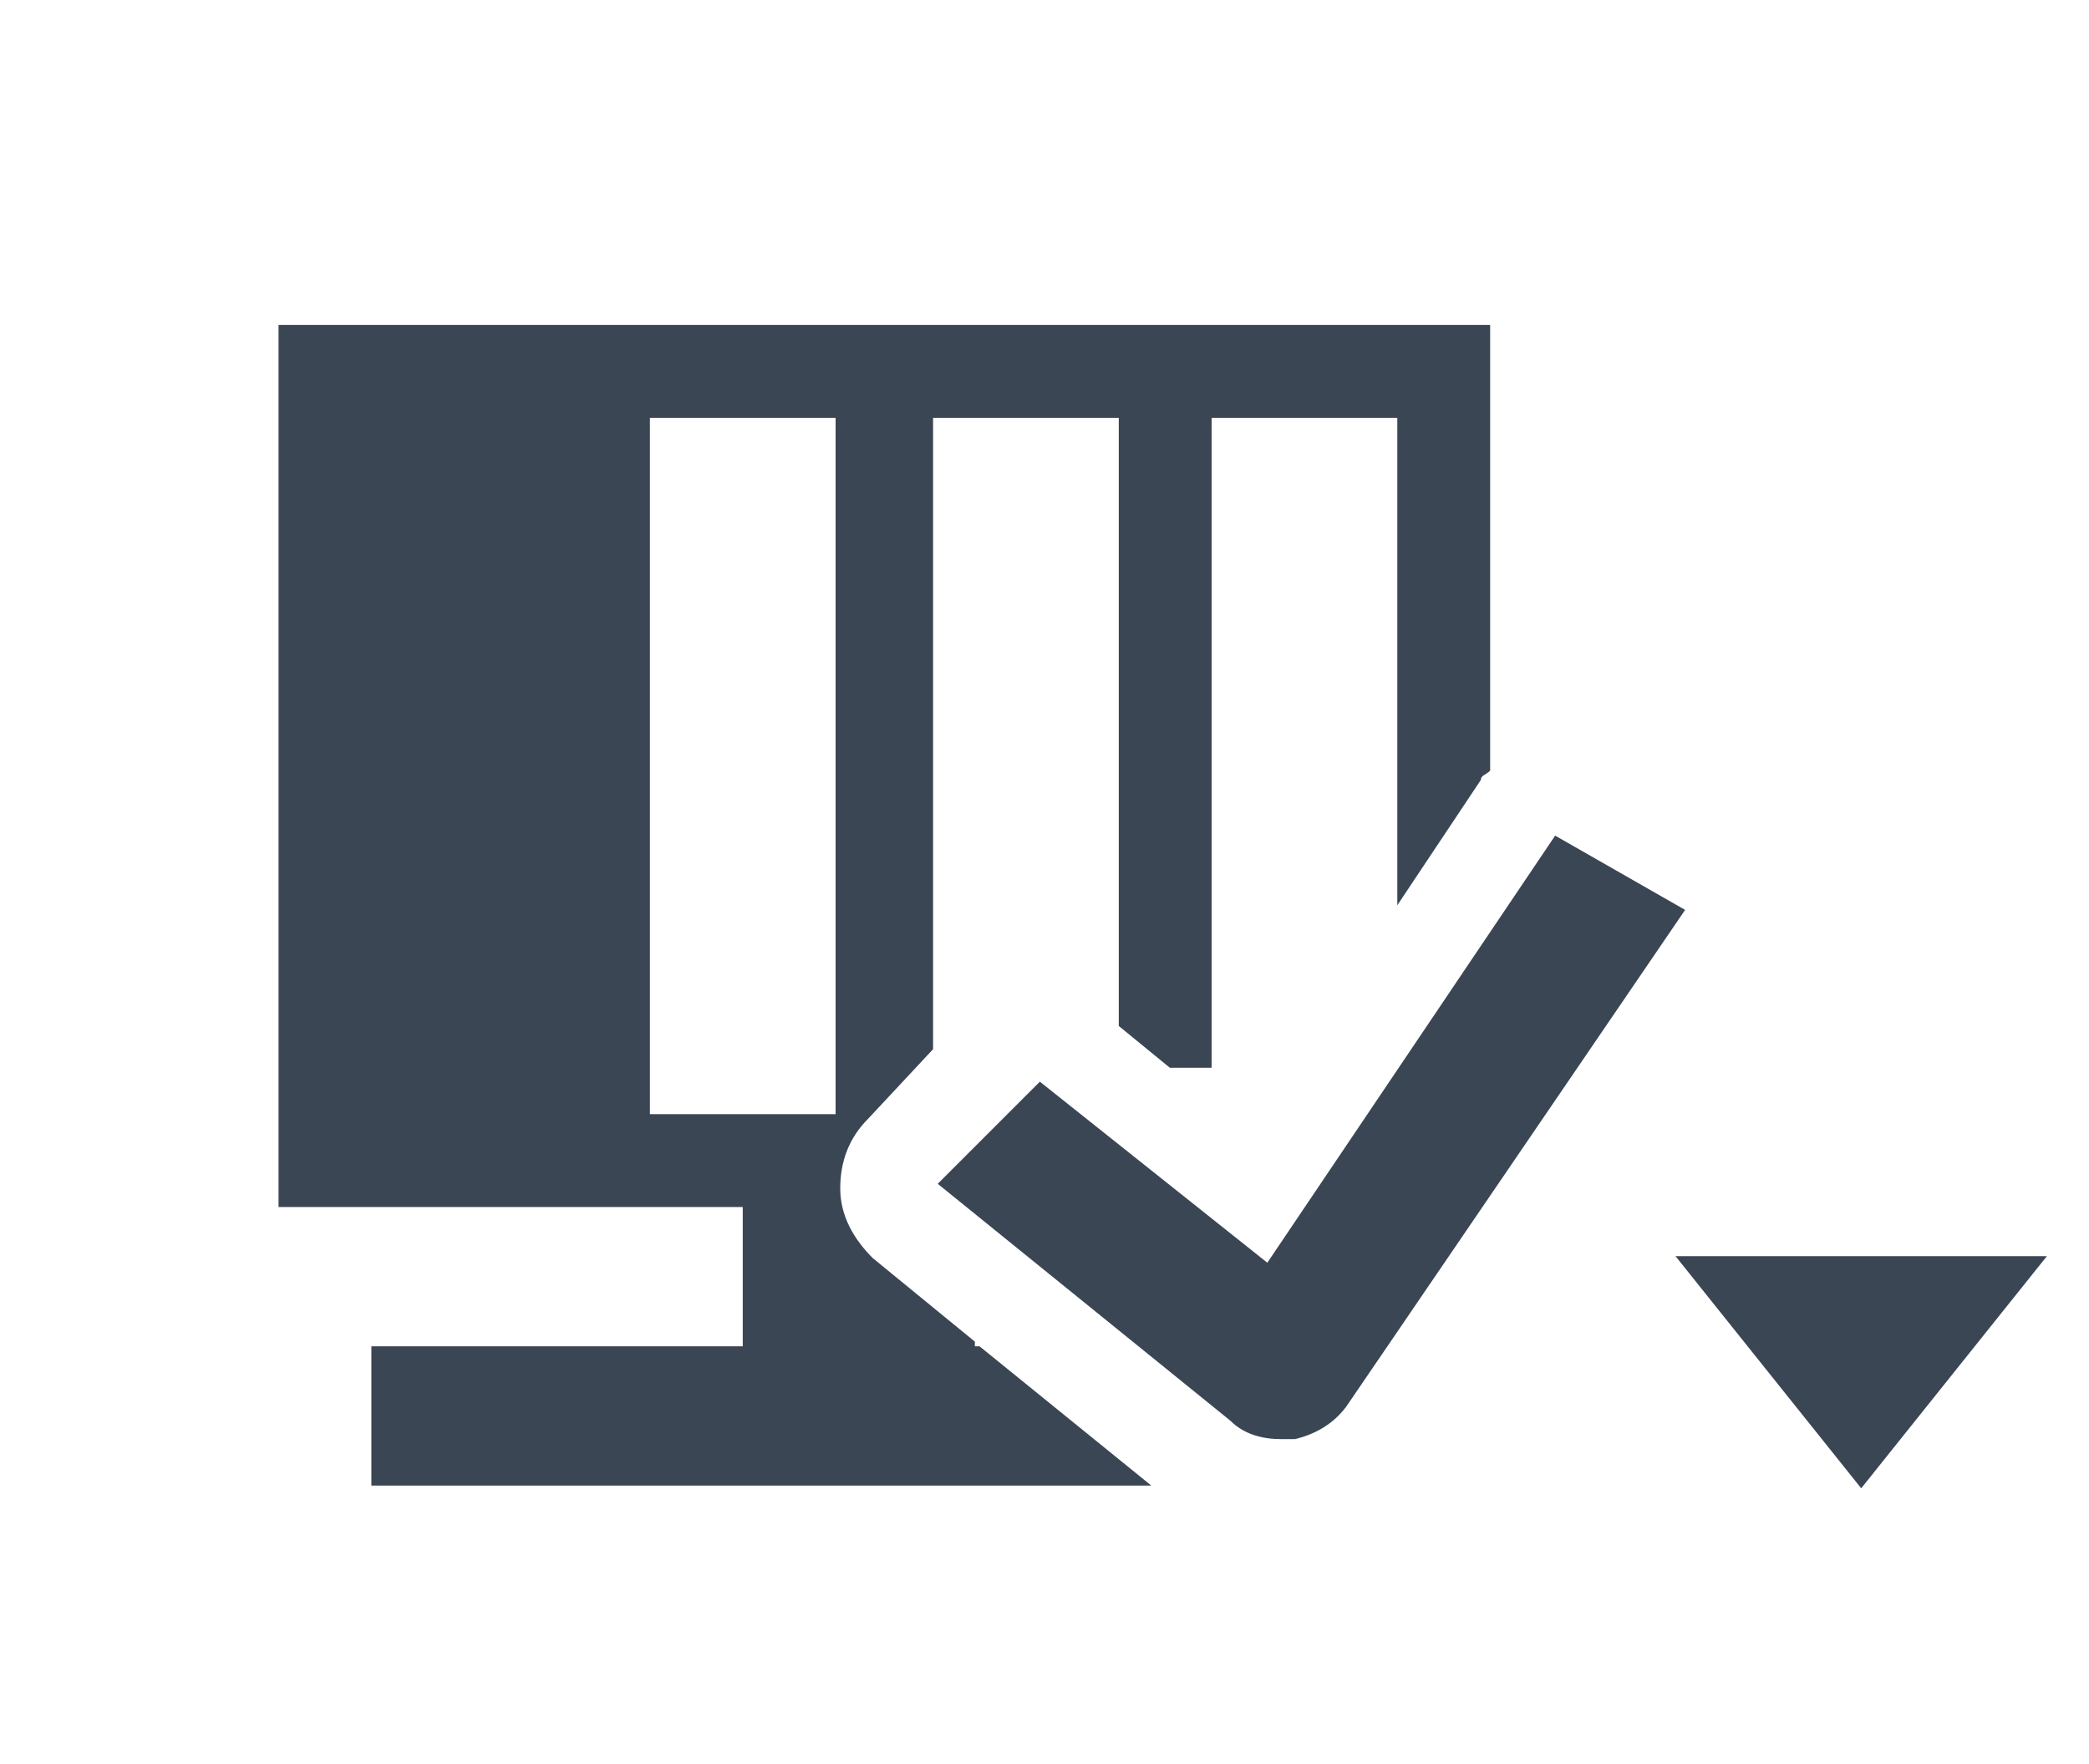 <?xml version="1.0" encoding="UTF-8" standalone="no"?>
<!-- Generator: Adobe Illustrator 19.2.1, SVG Export Plug-In . SVG Version: 6.00 Build 0)  -->

<svg
   xmlns:dc="http://purl.org/dc/elements/1.1/"
   xmlns:cc="http://creativecommons.org/ns#"
   xmlns:rdf="http://www.w3.org/1999/02/22-rdf-syntax-ns#"
   xmlns:svg="http://www.w3.org/2000/svg"
   xmlns="http://www.w3.org/2000/svg"
   xmlns:sodipodi="http://sodipodi.sourceforge.net/DTD/sodipodi-0.dtd"
   xmlns:inkscape="http://www.inkscape.org/namespaces/inkscape"
   version="1.1"
   id="Ebene_1"
   x="0px"
   y="0px"
   width="45"
   height="38"
   viewBox="0 0 45 38"
   xml:space="preserve"
   inkscape:version="0.91 r13725"
   sodipodi:docname="resetMulti.svg"><defs
     id="defs15" /><sodipodi:namedview
     pagecolor="#ffffff"
     bordercolor="#666666"
     borderopacity="1"
     objecttolerance="10"
     gridtolerance="10"
     guidetolerance="10"
     inkscape:pageopacity="0"
     inkscape:pageshadow="2"
     inkscape:window-width="1394"
     inkscape:window-height="755"
     id="namedview13"
     showgrid="false"
     inkscape:zoom="6.2105263"
     inkscape:cx="19"
     inkscape:cy="22.381356"
     inkscape:window-x="3200"
     inkscape:window-y="189"
     inkscape:window-maximized="0"
     inkscape:current-layer="Ebene_1" /><style
     type="text/css"
     id="style3">
	.st0{fill:none;}
	.st1{fill:#3B4654;}
</style><g
     id="g5"><rect
       class="st0"
       width="38"
       height="38"
       id="rect7"
       x="0"
       y="0"
       style="fill:none" /><path
       class="st1"
       d="m 8,29 0,3 16.8,0 -3.7,-3 -0.1,0 0,-0.1 -2.2,-1.8 c -0.4,-0.4 -0.7,-0.9 -0.7,-1.5 0,-0.6 0.2,-1.1 0.6,-1.5 l 1.4,-1.5 0,-13.6 4,0 0,13.1 1.1,0.9 0.9,0 0,-14 4,0 0,10.5 1.8,-2.7 c 0,-0.1 0.1,-0.1 0.2,-0.2 L 32.1,7 6,7 l 0,19 10,0 0,3 -8,0 z m 6,-5 0,-15 4,0 0,15 -2,0 -2,0 z"
       id="path9"
       inkscape:connector-curvature="0"
       style="fill:#3b4654" /><path
       class="st1"
       d="m 27.6,31 c -0.4,0 -0.8,-0.1 -1.1,-0.4 l -6.3,-5.1 2.2,-2.2 4.9,3.9 6.2,-9.2 2.8,1.6 -7.3,10.7 c -0.3,0.4 -0.7,0.6 -1.1,0.7 -0.2,0 -0.2,0 -0.3,0 l 0,0 z"
       id="path11"
       inkscape:connector-curvature="0"
       style="fill:#3b4654" /></g><polygon
     transform="translate(0.093,-1.941)"
     class="st1"
     points="40,34 36,29 44,29 "
     id="polygon9"
     style="fill:#3b4654" /></svg>